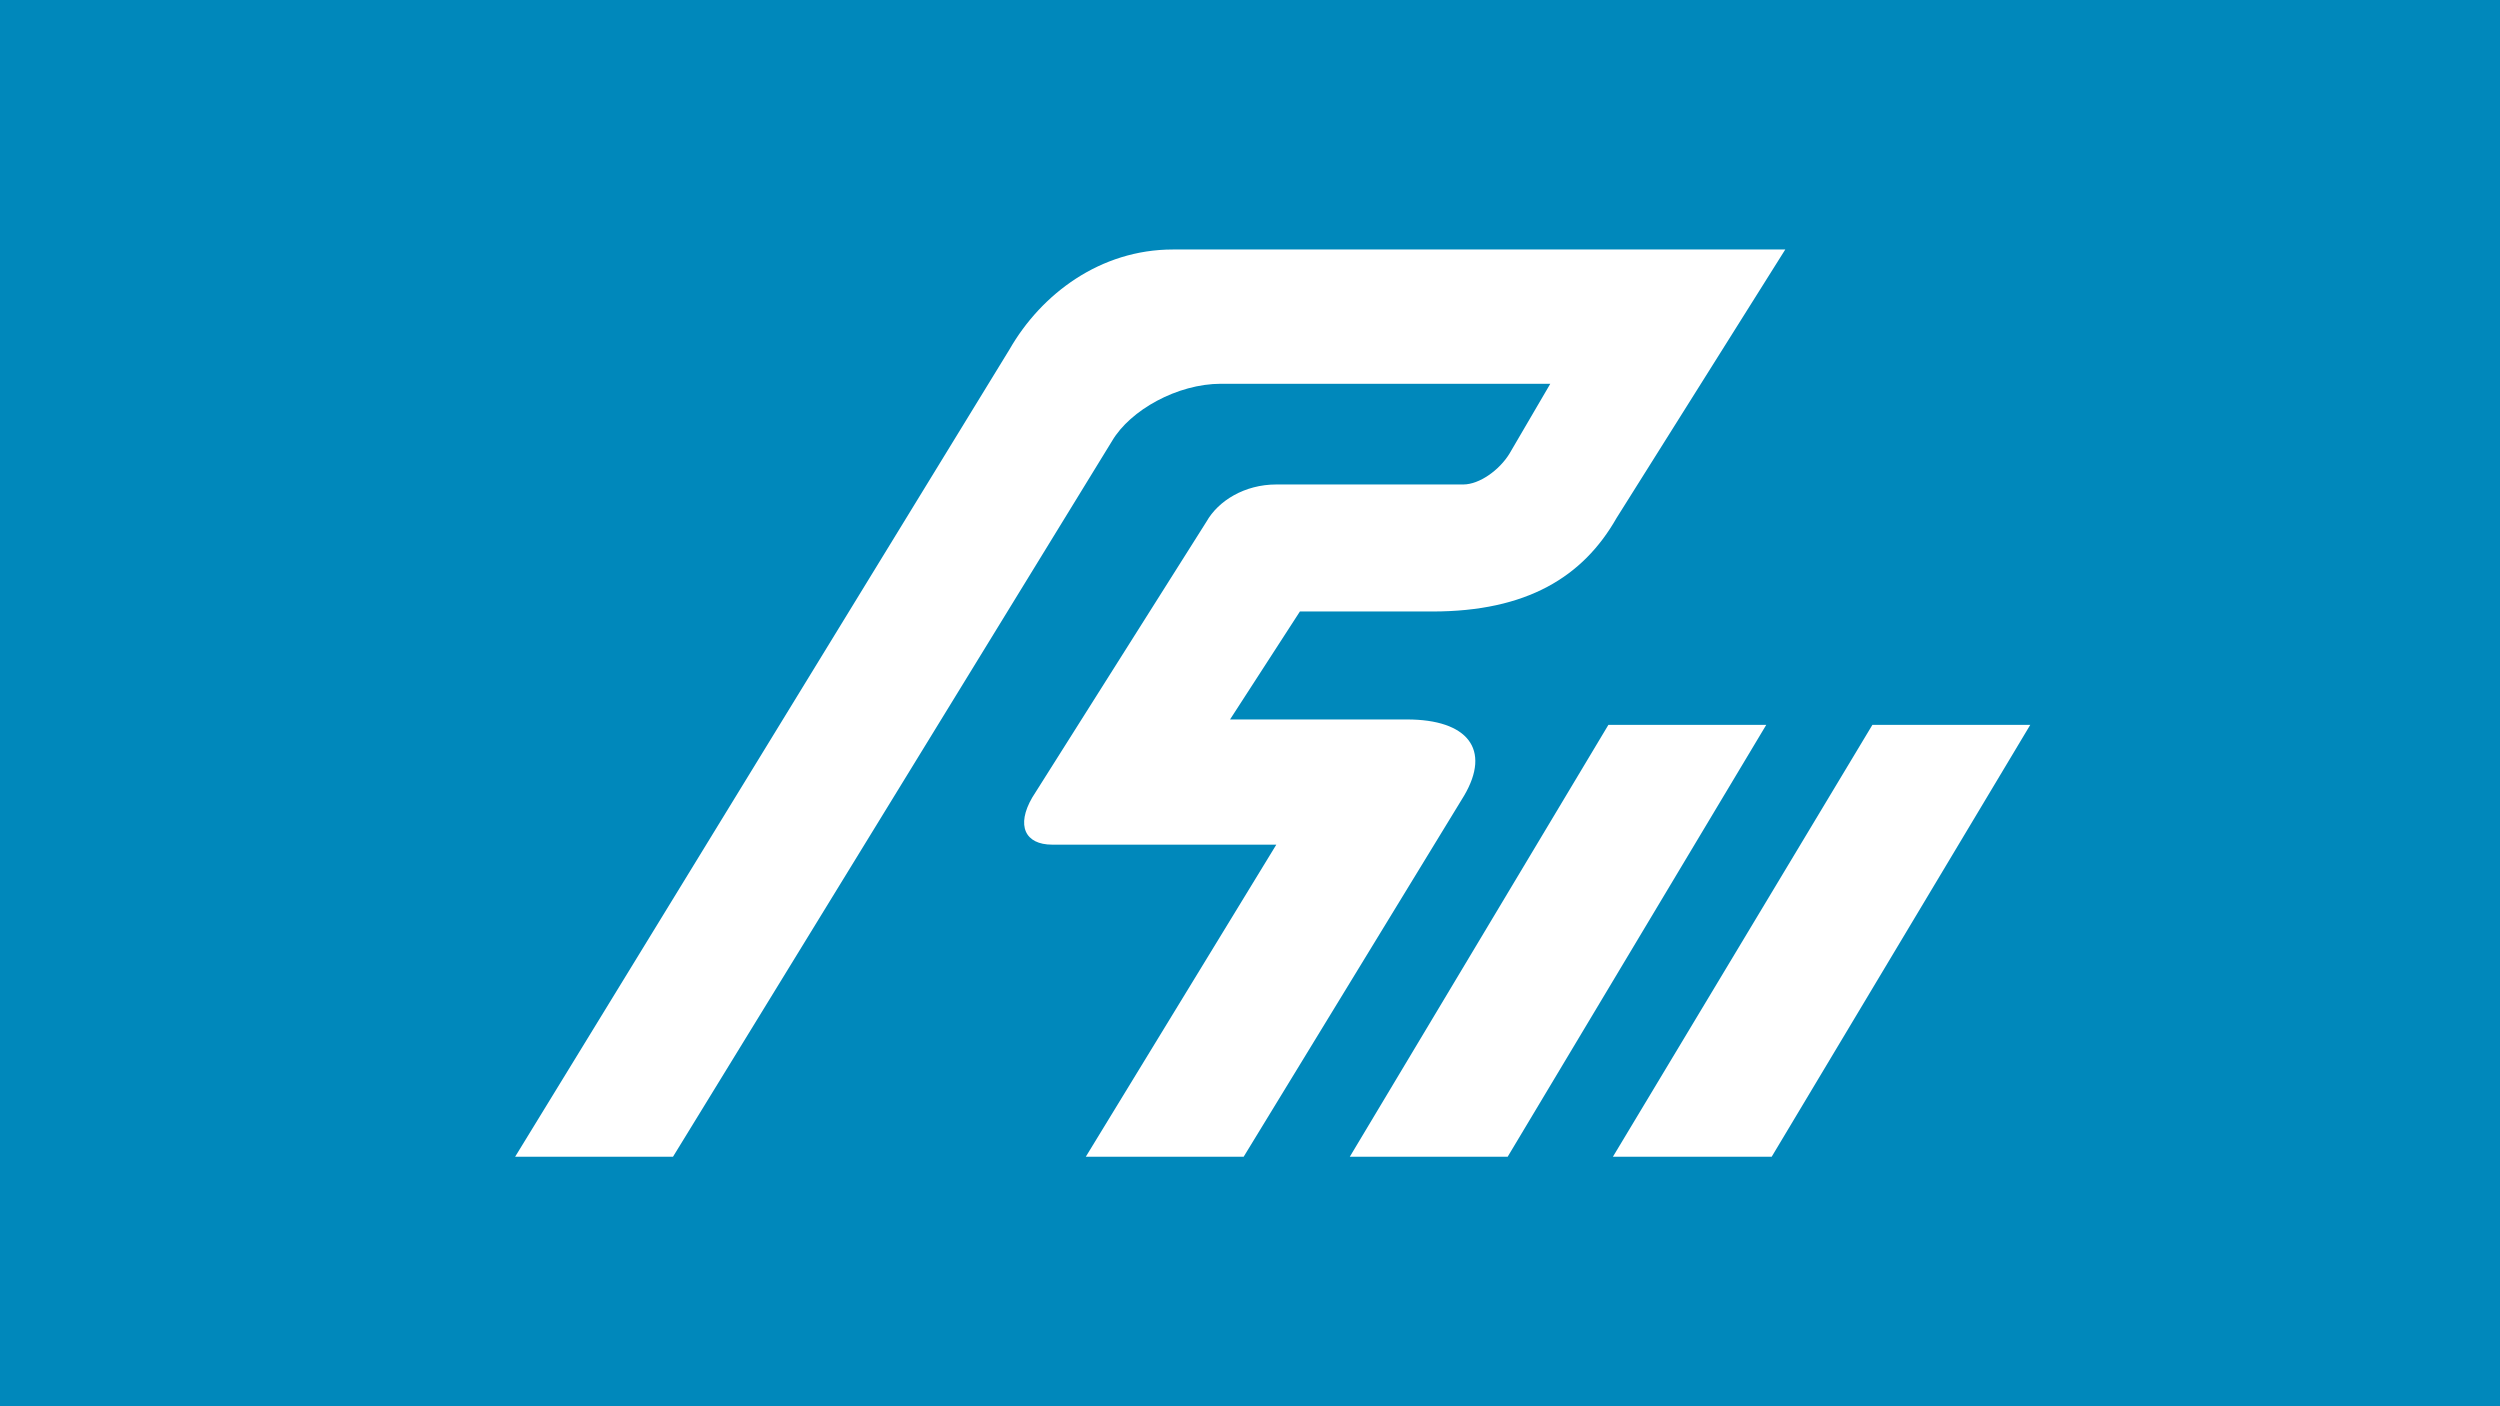 <?xml version="1.0"?>
<svg xmlns="http://www.w3.org/2000/svg" xmlns:xlink="http://www.w3.org/1999/xlink" version="1.1" width="640" height="360" viewBox="0 0 640 360">
<!-- Generated by Kreative Vexillo v1.0 -->
<style>
.blue{fill:rgb(0,136,187);}
.white{fill:rgb(255,255,255);}
</style>
<defs>
<path id="e" d="M -0.81 0.5 L -0.265 -0.39 C -0.23 -0.451 -0.165 -0.5 -0.085 -0.5 H 0.59 L 0.404 -0.204 C 0.367 -0.139 0.305 -0.101 0.201 -0.101 H 0.055 L -0.022 0.018 H 0.173 C 0.24 0.018 0.266 0.051 0.236 0.102 L -0.007 0.5 H -0.181 L 0.029 0.156 H -0.218 C -0.248 0.156 -0.258 0.135 -0.24 0.104 L -0.048 -0.2 C -0.035 -0.223 -0.006 -0.241 0.029 -0.241 H 0.235 C 0.253 -0.241 0.275 -0.257 0.286 -0.275 L 0.331 -0.352 H -0.032 C -0.08 -0.352 -0.132 -0.323 -0.152 -0.289 L -0.636 0.5 H -0.81 Z M 0.686 0.024 L 0.4 0.5 H 0.575 L 0.86 0.024 H 0.686 Z M 0.395 0.024 L 0.11 0.5 H 0.284 L 0.569 0.024 H 0.395 Z"/>
</defs>
<g>
<rect x="0" y="0" width="640" height="360" class="blue"/>
<use xlink:href="#e" transform="translate(320 180) scale(232.258 232.258) rotate(0)" class="white"/>
</g>
</svg>
